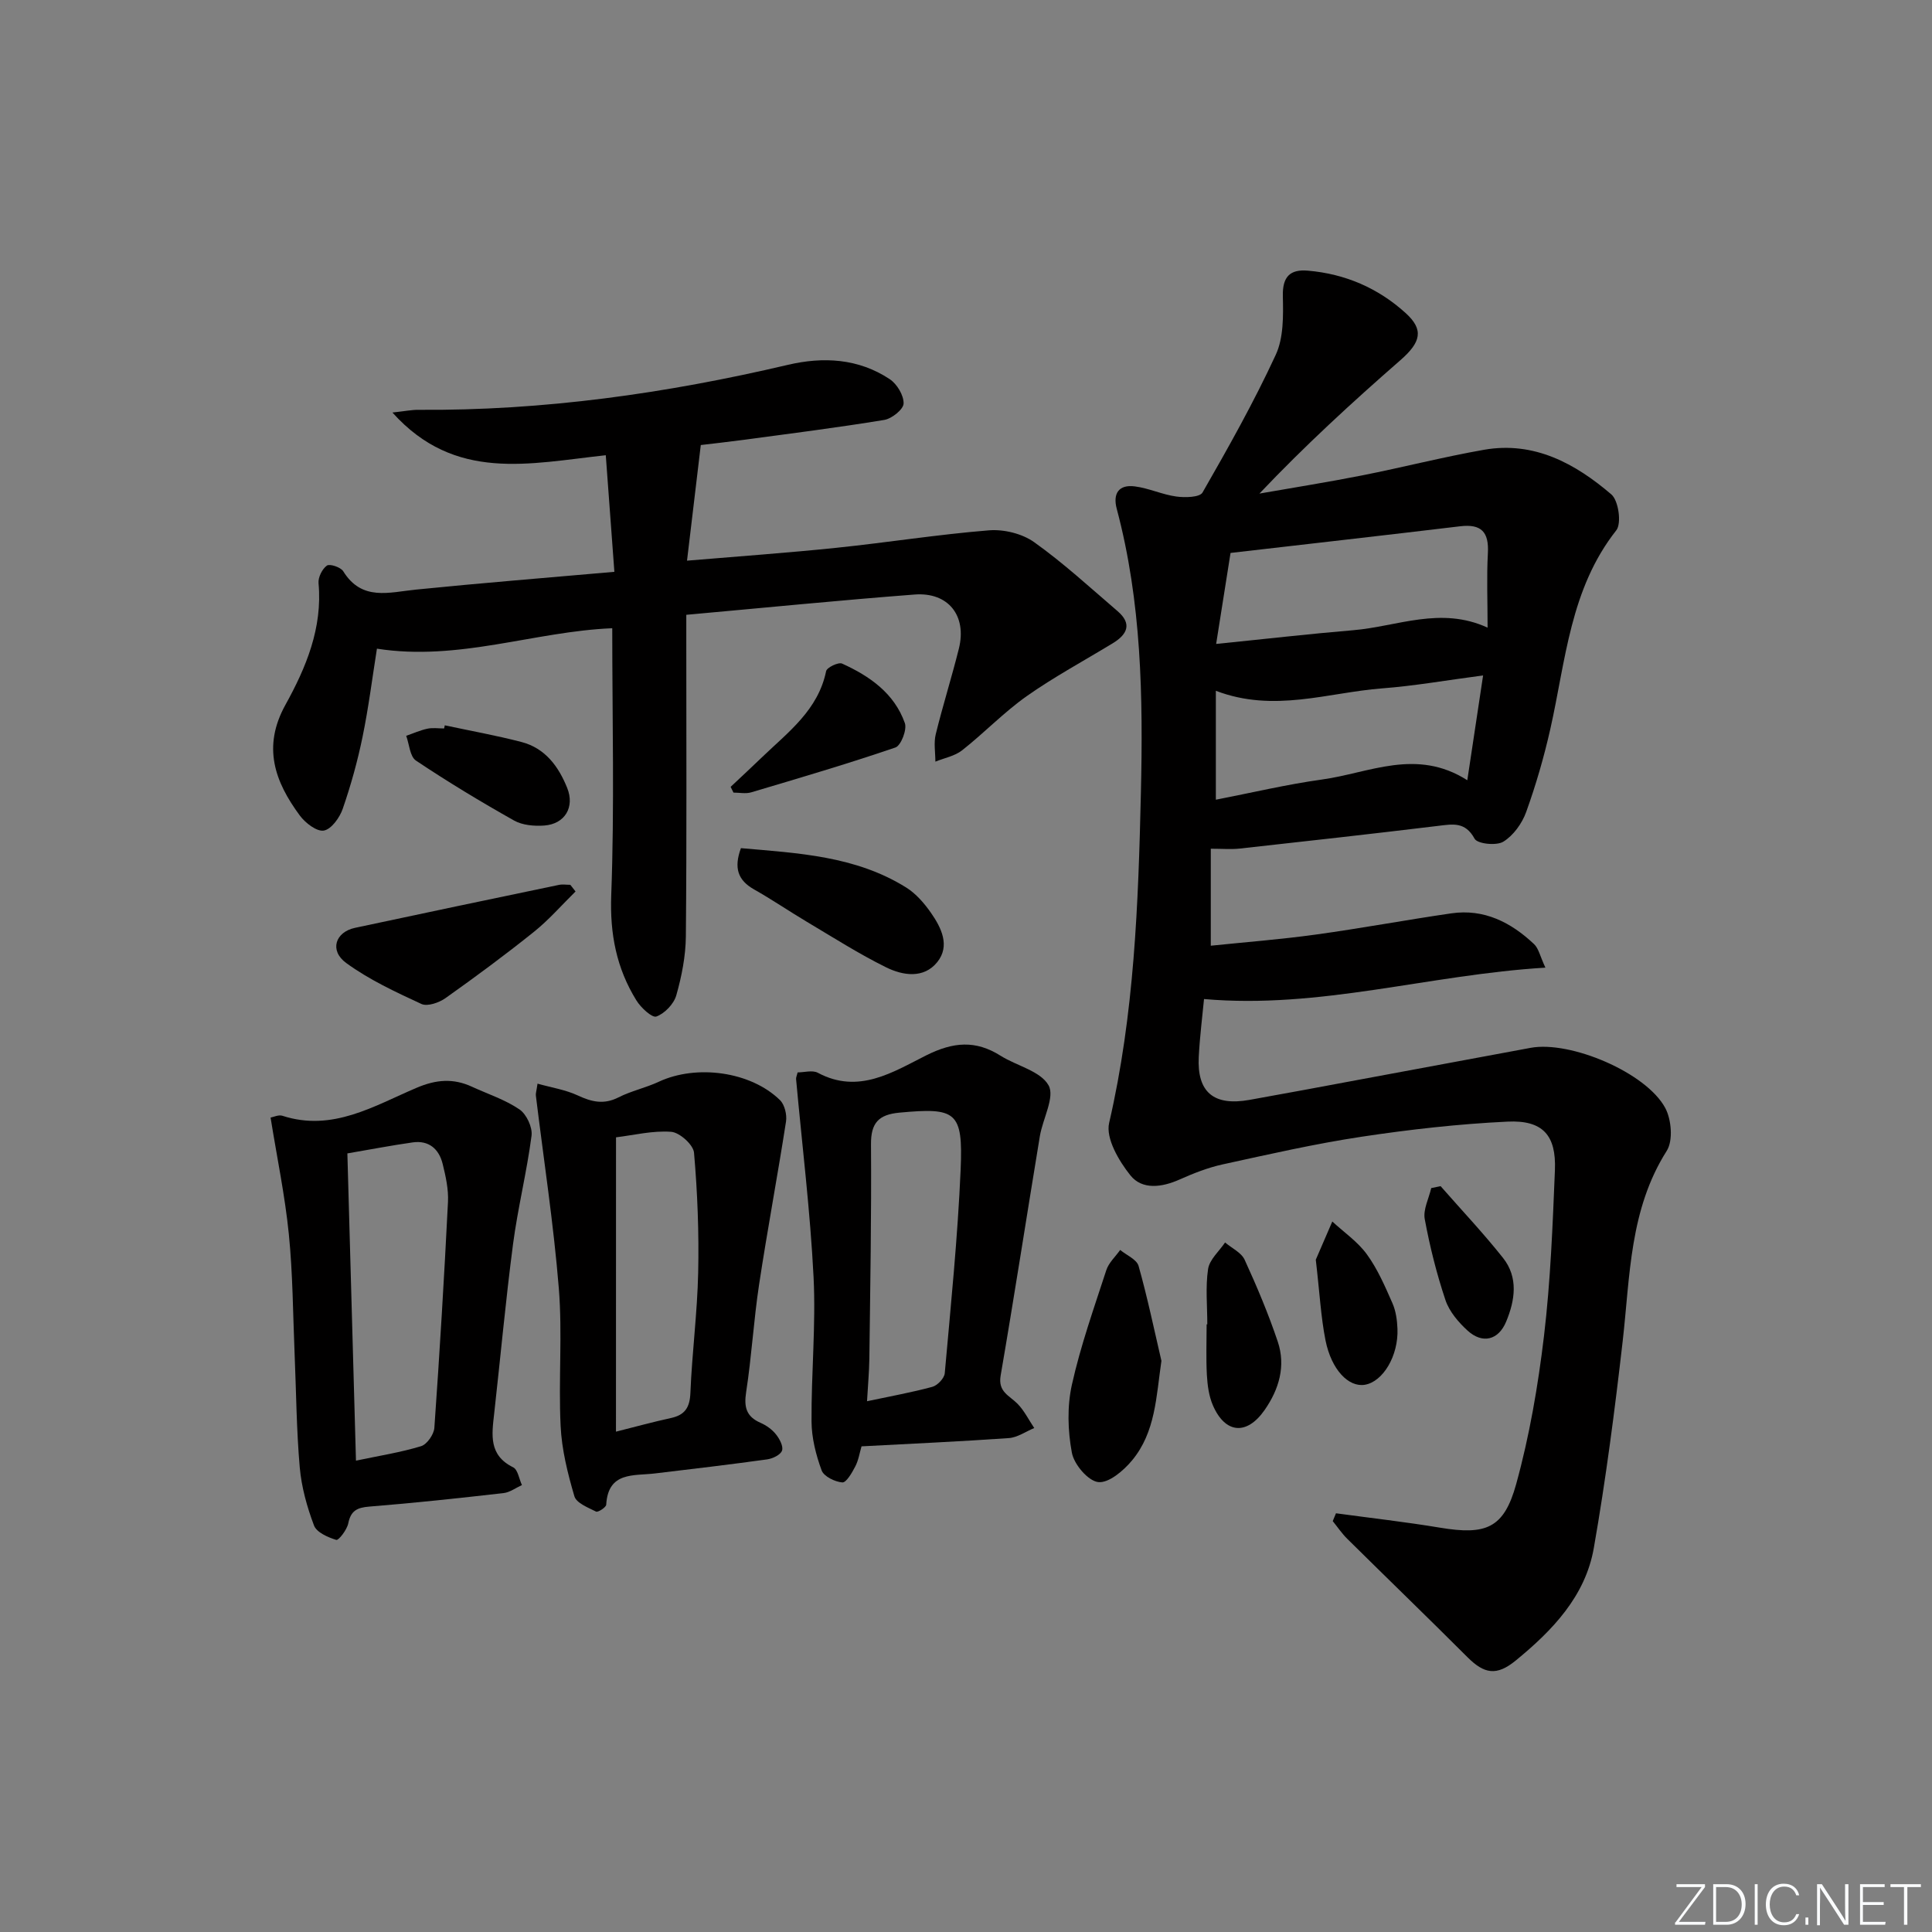 <svg enable-background="new 0 0 400 400" viewBox="0 0 400 400" xmlns="http://www.w3.org/2000/svg"><rect x="0" y="0" width="400" height="400" fill="#808080" stroke="none"/><path d="m346.9 398 5.4-7.3h-5.2v-.6h5.9v.6l-5.4 7.2h5.5l-.1.6h-6.2v-.5z" fill="#fafbfc"/><path d="m354.7 390.1h2.8c2.3 0 3.9 1.6 3.9 4.1s-1.6 4.3-3.9 4.3h-2.8zm.6 7.8h2c2.2 0 3.3-1.6 3.3-3.6 0-1.8-1-3.6-3.3-3.6h-2z" fill="#fafbfc"/><path d="m363.9 390.1v8.4h-.6v-8.4z" fill="#fafbfc"/><path d="m372.5 396.3c-.4 1.3-1.4 2.3-3.2 2.3-2.4 0-3.7-1.9-3.7-4.3 0-2.3 1.2-4.3 3.7-4.3 1.8 0 2.9 1 3.2 2.4h-.6c-.4-1.1-1.1-1.8-2.5-1.8-2.1 0-3 1.9-3 3.7s.9 3.7 3 3.7c1.4 0 2.1-.7 2.5-1.7z" fill="#fafbfc"/><path d="m373.8 398.5v-1.5h.6v1.5z" fill="#fafbfc"/><path d="m376.2 398.5v-8.4h1c1.3 2 4.4 6.7 4.9 7.6-.1-1.2-.1-2.4-.1-3.8v-3.8h.7v8.4h-.9c-1.2-1.9-4.4-6.8-5-7.7.1 1.1 0 2.3 0 3.9v3.9h-.6z" fill="#fafbfc"/><path d="m390 394.4h-4.3v3.5h4.7l-.1.6h-5.2v-8.4h5.1v.6h-4.5v3.1h4.3z" fill="#fafbfc"/><path d="m394.2 390.7h-2.8v-.6h6.3v.6h-2.8v7.8h-.7z" fill="#fafbfc"/><g fill="#010000"><path d="m276.6 313.31c7.19.98 14.4 1.79 21.55 2.98 9.47 1.57 13.22.18 15.76-9.03 2.76-10 4.53-20.36 5.76-30.68 1.35-11.37 1.79-22.87 2.26-34.33.29-7.22-2.52-10.38-9.82-10.03-10.1.48-20.21 1.62-30.22 3.13-9.66 1.46-19.22 3.64-28.77 5.73-3.05.67-6.04 1.85-8.91 3.13-3.66 1.63-7.73 2.18-10.17-.86-2.39-2.98-5.14-7.67-4.41-10.84 5.22-22.54 6.05-45.35 6.58-68.34.46-19.88.15-39.5-5-58.82-.85-3.2.44-5.07 3.73-4.65 2.91.37 5.69 1.7 8.59 2.1 1.8.25 4.86.18 5.44-.83 5.36-9.34 10.65-18.75 15.16-28.51 1.64-3.54 1.56-8.08 1.47-12.15-.1-4.06 1.52-5.6 5.22-5.27 7.69.67 14.49 3.59 20.21 8.78 3.8 3.45 3.17 6.03-1.09 9.75-9.98 8.71-19.74 17.66-29.19 27.62 7.07-1.24 14.15-2.36 21.19-3.75 8.46-1.67 16.83-3.83 25.32-5.32 10.37-1.81 18.87 2.84 26.35 9.24 1.49 1.27 2.15 6.01 1.03 7.43-9.58 12.14-10.47 26.98-13.66 41.13-1.31 5.81-2.98 11.58-5 17.19-.85 2.37-2.65 4.87-4.73 6.15-1.42.88-5.37.46-5.95-.61-1.94-3.56-4.49-3.03-7.56-2.66-13.68 1.66-27.39 3.18-41.09 4.7-1.77.19-3.57.03-5.97.03v20.08c7.11-.74 14.46-1.3 21.75-2.31 9.37-1.29 18.68-3.03 28.04-4.39 6.79-.99 12.36 1.86 17.14 6.37.95.89 1.23 2.48 2.35 4.87-24.12 1.46-46.73 8.61-70.68 6.5-.33 3.49-.87 7.72-1.09 11.96-.38 7.33 3.09 10.24 10.5 8.92 7.52-1.34 15.03-2.75 22.54-4.15 11.9-2.21 23.79-4.43 35.69-6.63 8.21-1.51 23.93 5.12 27.86 12.47 1.28 2.4 1.64 6.75.3 8.86-7.72 12.17-7.58 25.9-9.12 39.4-1.64 14.32-3.49 28.65-5.98 42.84-1.75 9.98-8.58 17.08-16.17 23.29-3.96 3.24-6.52 2.77-10-.71-8.22-8.22-16.58-16.29-24.85-24.47-1.13-1.11-2.03-2.46-3.03-3.69.24-.54.46-1.08.67-1.62zm-24.81-179.99c10.01-1.01 19.18-2.07 28.37-2.84 9.11-.76 18.1-5.01 27.83-.53 0-5.49-.21-10.47.06-15.42.24-4.35-1.32-6.1-5.74-5.57-15.77 1.89-31.55 3.67-47.54 5.52-.94 5.99-1.89 11.95-2.98 18.84zm55.27 6.52c-7.54.99-14.2 2.17-20.9 2.68-11.23.86-22.4 5.1-34.43.5v22.55c7.37-1.43 14.63-3.16 21.98-4.18 9.77-1.34 19.52-6.58 30.08.15 1.13-7.43 2.12-14.06 3.27-21.7z"/><path d="m127.2 118.39c-.62-8.41-1.19-16.11-1.78-24.14-15.77 1.7-31.21 5.61-44.17-8.84 2.59-.28 3.97-.57 5.35-.56 25.91.2 51.34-3.4 76.51-9.31 7.32-1.72 14.63-1.34 21.11 2.97 1.5 1 2.91 3.35 2.86 5.04-.04 1.21-2.44 3.13-4 3.39-9.66 1.59-19.37 2.81-29.07 4.12-3.29.44-6.59.8-8.92 1.08-.95 7.99-1.86 15.61-2.85 23.94 10.8-.91 20.86-1.62 30.89-2.66 10.55-1.09 21.05-2.77 31.62-3.62 3.08-.25 6.88.68 9.36 2.45 6.07 4.32 11.59 9.41 17.26 14.27 3.09 2.65 2 4.85-1 6.67-5.95 3.62-12.12 6.94-17.8 10.94-4.73 3.34-8.8 7.61-13.37 11.21-1.52 1.2-3.68 1.59-5.54 2.35 0-1.89-.36-3.87.07-5.65 1.46-5.96 3.32-11.82 4.8-17.77 1.68-6.79-2.19-11.71-9.16-11.18-15.55 1.19-31.08 2.74-47.28 4.2v5.58c0 20.33.1 40.66-.09 60.99-.04 4.09-.86 8.27-1.98 12.21-.51 1.79-2.4 3.76-4.13 4.39-.88.32-3.22-1.84-4.14-3.35-4.11-6.65-5.5-13.74-5.2-21.78.68-18.25.21-36.53.21-55.26-16.14.66-31.78 6.88-48.72 4.23-.95 5.95-1.72 12.16-2.98 18.27-1.03 5.03-2.42 10.02-4.1 14.88-.63 1.83-2.35 4.23-3.91 4.51-1.46.26-3.85-1.58-4.98-3.12-5.18-7.01-7.8-14.21-2.96-22.94 4.25-7.68 7.69-15.89 6.84-25.15-.11-1.21.75-2.95 1.73-3.65.59-.42 2.86.33 3.38 1.17 3.87 6.25 9.51 4.35 15.07 3.8 13.35-1.35 26.74-2.42 41.07-3.68z"/><path d="m56.02 231.38c.6-.1 1.65-.63 2.45-.37 10.38 3.37 18.99-2.06 27.8-5.8 4.03-1.71 7.57-2 11.43-.22 3.32 1.53 6.89 2.68 9.86 4.71 1.45.99 2.72 3.71 2.49 5.44-.98 7.52-2.84 14.92-3.83 22.43-1.53 11.68-2.6 23.43-3.91 35.14-.49 4.35-1.15 8.58 3.93 11.08.98.48 1.23 2.42 1.82 3.68-1.27.57-2.5 1.51-3.82 1.66-9.23 1.05-18.48 2.05-27.74 2.79-2.56.2-3.87.84-4.4 3.49-.27 1.32-2 3.56-2.48 3.41-1.73-.53-4.07-1.55-4.61-2.99-1.45-3.84-2.59-7.94-2.95-12.02-.68-7.77-.73-15.6-1.06-23.41-.35-8.3-.37-16.63-1.2-24.88-.8-7.99-2.46-15.9-3.78-24.14zm17.68 71.03c4.81-1.01 9.23-1.7 13.47-2.99 1.23-.37 2.66-2.43 2.76-3.8 1.1-15.58 2.04-31.18 2.82-46.78.13-2.6-.47-5.3-1.1-7.86-.76-3.09-2.85-4.93-6.2-4.46-4.4.62-8.76 1.47-13.53 2.28.58 21.06 1.17 41.98 1.78 63.61z"/><path d="m111.29 224.36c2.92.82 5.8 1.26 8.33 2.44 2.87 1.34 5.39 1.94 8.41.41 2.65-1.35 5.65-1.98 8.35-3.24 7.81-3.65 19.05-2.14 25.11 3.8.96.94 1.46 3.01 1.25 4.41-1.75 11.28-3.87 22.5-5.58 33.78-1.12 7.38-1.54 14.88-2.68 22.26-.48 3.12.03 5.07 2.98 6.36 1.19.52 2.37 1.36 3.18 2.37.75.93 1.58 2.48 1.27 3.38-.3.88-1.94 1.66-3.09 1.82-7.73 1.07-15.47 1.99-23.22 2.91-4.41.53-9.69-.43-10.09 6.47-.03.55-1.71 1.63-2.1 1.43-1.66-.83-4.08-1.77-4.49-3.18-1.39-4.73-2.62-9.66-2.85-14.56-.46-9.47.39-19.02-.37-28.46-1.08-13.34-3.13-26.6-4.75-39.9-.07-.44.11-.93.34-2.5zm16.24 72.05c4.13-1.04 7.73-2.03 11.37-2.82 2.9-.63 3.92-2.17 4.04-5.22.34-8.3 1.43-16.57 1.61-24.86.18-8.28-.14-16.6-.86-24.85-.14-1.65-2.98-4.2-4.73-4.33-3.83-.29-7.76.7-11.42 1.14-.01 20.36-.01 40.25-.01 60.94z"/><path d="m178.37 299.45c-.4 1.35-.62 2.87-1.29 4.15-.67 1.3-1.86 3.38-2.69 3.32-1.53-.12-3.82-1.24-4.28-2.49-1.18-3.21-2.07-6.72-2.09-10.12-.07-9.97.92-19.97.42-29.9-.69-13.7-2.38-27.34-3.62-41.01-.03-.31.14-.63.32-1.37 1.34 0 3.07-.52 4.19.08 8.43 4.52 15.59-.18 22.44-3.61 5.58-2.79 10.21-3.19 15.39.08 3.36 2.11 8.26 3.16 9.93 6.12 1.36 2.41-1.2 6.92-1.8 10.54-2.73 16.52-5.28 33.07-8.12 49.57-.58 3.39 1.83 4.12 3.5 5.83 1.4 1.43 2.32 3.33 3.46 5.02-1.75.72-3.46 1.95-5.25 2.08-10.1.71-20.22 1.16-30.51 1.71zm1.14-9.34c4.87-1.04 9.25-1.82 13.52-2.98 1.07-.29 2.47-1.77 2.57-2.8 1.25-14.04 2.68-28.09 3.29-42.17.52-12.05-.93-12.89-12.67-11.8-4.28.4-5.92 2.09-5.89 6.54.11 14.8-.16 29.6-.34 44.4-.04 2.77-.3 5.53-.48 8.81z"/><path d="m240.46 281.75c-1.09 7.44-1.21 14.73-6.07 20.6-1.76 2.13-4.84 4.75-7.01 4.5-2.11-.24-5.01-3.66-5.46-6.08-.85-4.55-1-9.56 0-14.06 1.79-8.05 4.57-15.88 7.13-23.74.5-1.54 1.89-2.79 2.87-4.18 1.32 1.09 3.43 1.96 3.81 3.31 1.83 6.49 3.2 13.09 4.73 19.65z"/><path d="m153.4 175.6c11.81 1.04 23.72 1.59 34.23 8.16 2.03 1.27 3.76 3.28 5.15 5.28 2.13 3.07 3.96 6.79 1.28 10.14-2.79 3.48-7.11 2.81-10.57 1.11-5.64-2.78-10.97-6.19-16.39-9.41-3.71-2.21-7.28-4.65-11.04-6.77-3.29-1.89-4.16-4.41-2.66-8.51z"/><path d="m119.16 184.57c-2.86 2.81-5.52 5.88-8.63 8.37-5.95 4.77-12.09 9.31-18.31 13.72-1.33.94-3.73 1.77-4.97 1.2-5.36-2.48-10.83-5.02-15.57-8.48-3.53-2.57-2.27-6.41 1.82-7.28 14.06-3.01 28.13-5.96 42.2-8.89.76-.16 1.58-.02 2.38-.02.36.46.72.92 1.08 1.38z"/><path d="m151.27 162.91c2.22-2.09 4.45-4.16 6.64-6.27 5.37-5.14 11.49-9.69 13.13-17.69.16-.76 2.55-1.91 3.31-1.56 5.71 2.59 10.81 6.15 12.99 12.32.48 1.35-.8 4.65-1.95 5.05-9.87 3.37-19.88 6.32-29.88 9.29-1.12.33-2.43.05-3.65.05-.2-.41-.39-.8-.59-1.19z"/><path d="m249.96 274.19c0-3.82-.4-7.71.16-11.45.3-1.97 2.29-3.68 3.52-5.5 1.38 1.18 3.36 2.08 4.05 3.58 2.54 5.54 4.92 11.19 6.86 16.96 1.69 5.04.26 9.86-2.72 14.14-3.69 5.31-8.18 4.93-10.73-1-.82-1.91-1.11-4.15-1.23-6.26-.19-3.48-.05-6.98-.05-10.47z"/><path d="m92.09 150.17c5.3 1.14 10.66 2.09 15.9 3.46 4.89 1.28 7.65 5.05 9.44 9.5 1.6 3.97-.46 7.47-4.75 7.79-2.07.15-4.51-.06-6.25-1.04-6.91-3.89-13.72-8-20.31-12.41-1.26-.84-1.38-3.38-2.02-5.13 1.46-.5 2.88-1.15 4.38-1.47 1.11-.24 2.31-.05 3.47-.05.05-.21.09-.43.14-.65z"/><path d="m272.42 260.81c.74-1.71 2.08-4.81 3.42-7.91 2.42 2.24 5.26 4.18 7.16 6.8 2.21 3.04 3.75 6.61 5.28 10.09.72 1.62.98 3.53 1.05 5.32.22 5.6-3 10.96-6.75 11.59-3.36.56-6.92-3.08-8.15-9.2-.96-4.85-1.21-9.85-2.01-16.69z"/><path d="m298.26 245.58c4.32 4.93 8.84 9.71 12.91 14.84 3.23 4.06 2.5 8.8.66 13.22-1.6 3.84-4.91 4.64-7.97 1.86-1.9-1.73-3.79-3.95-4.59-6.32-1.83-5.46-3.24-11.1-4.29-16.77-.37-1.99.85-4.28 1.34-6.43.65-.13 1.3-.26 1.94-.4z"/></g></svg>